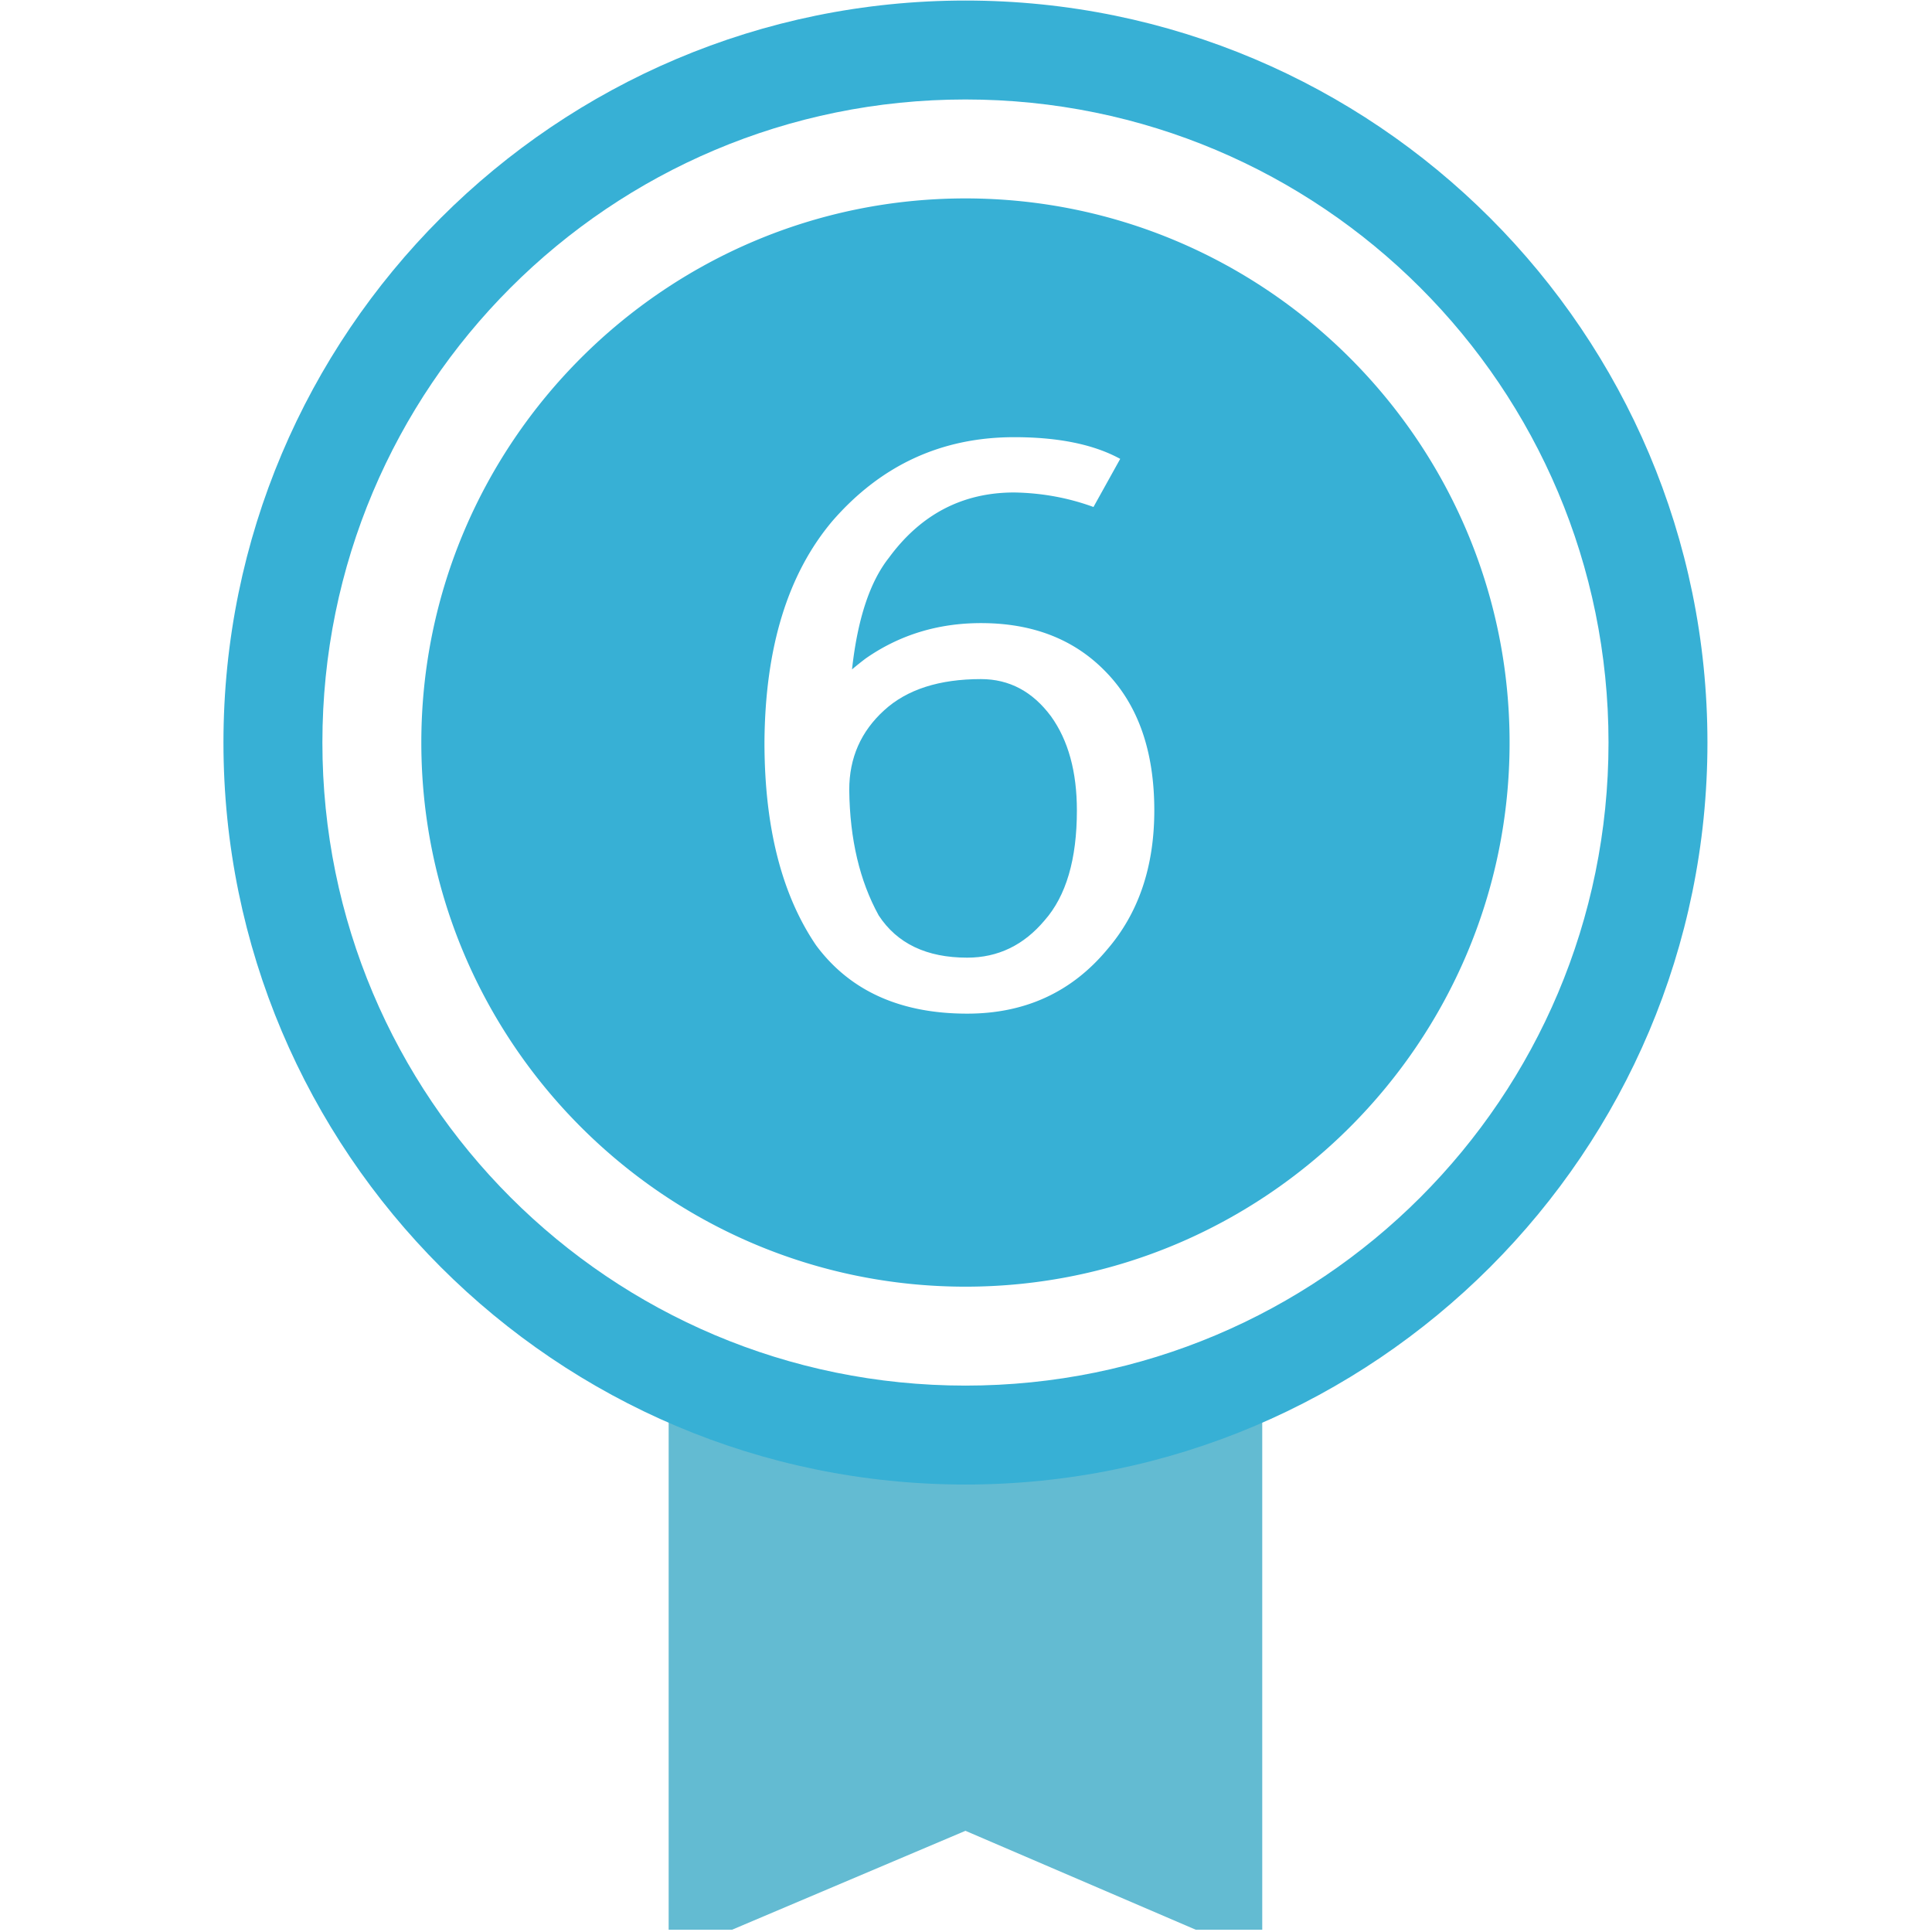 <?xml version="1.0" standalone="no"?><!DOCTYPE svg PUBLIC "-//W3C//DTD SVG 1.1//EN" "http://www.w3.org/Graphics/SVG/1.1/DTD/svg11.dtd"><svg t="1613539999119" class="icon" viewBox="0 0 1024 1024" version="1.1" xmlns="http://www.w3.org/2000/svg" p-id="16393" xmlns:xlink="http://www.w3.org/1999/xlink" width="200" height="200"><defs><style type="text/css"></style></defs><path d="M511.708 970.368l-123.716 52.431H354.4V734.4h314.616v288.398h-35.23l-122.078-52.43z m0 0" fill="#63BBD2" p-id="16394"></path><path d="M511.708 0.286c-217.116 0-393.274 176.158-393.274 393.274 0 217.126 176.158 393.274 393.274 393.274 217.121 0 393.272-176.147 393.272-393.274C904.98 176.444 728.835 0.286 511.708 0.286z m0 734.114c-188.443 0-340.836-152.398-340.836-340.84 0-188.442 152.393-340.837 340.836-340.837 188.441 0 340.839 152.395 340.839 340.837 0 188.442-152.398 340.84-340.839 340.84z m0 0" fill="#37B0D5" p-id="16395"></path><path d="M519.972 359.935c-22.149 0-39.246 5.496-51.29 16.486-12.379 11.237-18.562 25.278-18.562 42.131v0.366c0.321 25.891 5.533 47.993 15.631 66.31 9.769 14.9 25.4 22.348 46.894 22.348 16.279 0 29.957-6.595 41.031-19.784 11.395-12.943 17.097-32.359 17.097-58.25 0-20.516-4.565-37.122-13.677-49.824-9.771-13.189-22.151-19.783-37.124-19.783z" fill="#37B0D5" p-id="16396"></path><path d="M511.708 105.161c-158.949 0-288.399 129.451-288.399 288.399 0 158.949 129.451 288.404 288.399 288.404 158.947 0 288.404-129.455 288.404-288.404 0-158.948-129.457-288.399-288.404-288.399z m75.185 398.019c-18.891 22.713-43.644 34.07-74.248 34.07-35.499 0-62.204-12.077-80.109-36.223-18.242-26.835-27.354-62.692-27.354-107.583 0.32-50.247 12.371-89.401 36.146-117.456 25.722-29.514 57.8-44.277 96.229-44.277 23.446 0 42.168 3.835 56.174 11.5l-14.166 25.501c-13.357-4.882-27.354-7.447-42.008-7.693-27.354 0-49.503 11.54-66.432 34.621-10.098 12.771-16.608 32.491-19.54 59.166a163.14 163.14 0 0 1 7.328-5.862c17.906-12.456 38.261-18.684 61.059-18.684 27.354 0 49.335 8.552 65.943 25.645 17.257 17.585 25.89 42.13 25.89 73.637 0 29.801-8.305 54.347-24.912 73.638z" fill="#37B0D5" p-id="16397"></path></svg>